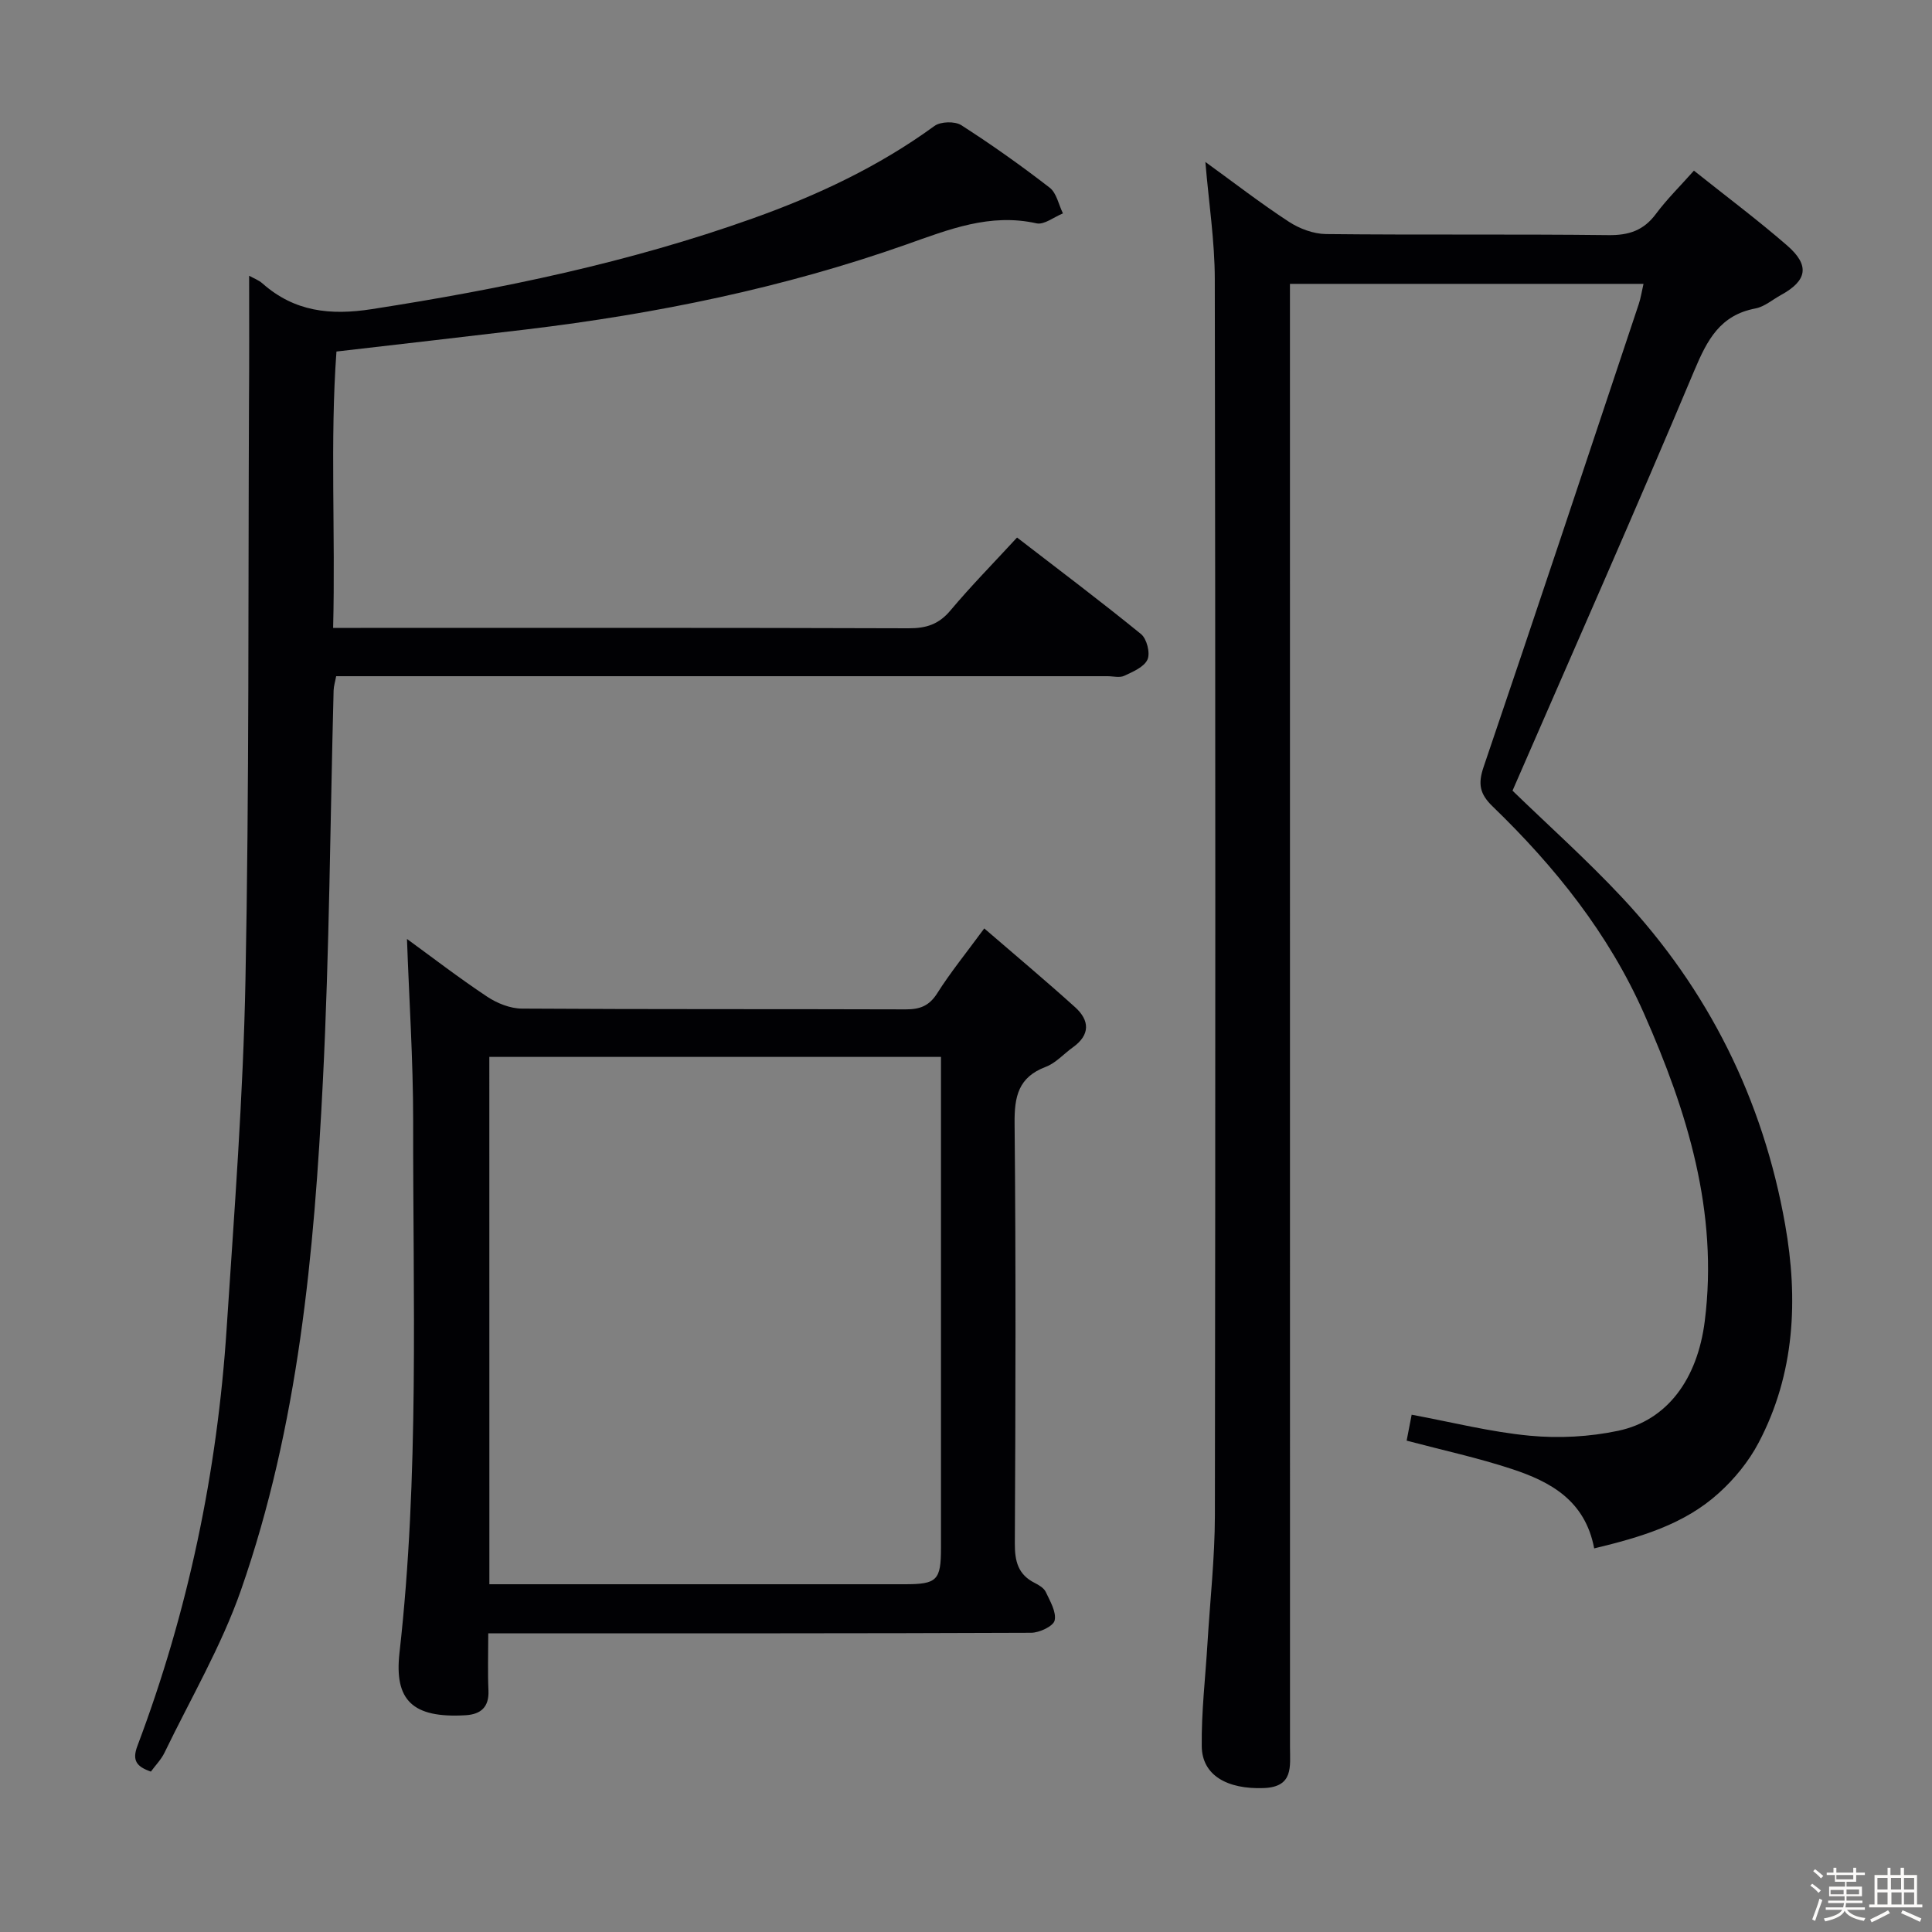 <svg enable-background="new 0 0 400 400" viewBox="0 0 400 400" xmlns="http://www.w3.org/2000/svg"><rect x="0" y="0" width="400" height="400" fill="#808080" stroke="none"/><path d="m374.8 390.4.4-.4c.7.5 1.3 1 1.8 1.4l-.5.5c-.5-.6-1.1-1.1-1.7-1.5zm1 7.3-.6-.3c.5-1.4 1.1-2.8 1.5-4.3.2.1.4.2.6.3-.5 1.3-1 2.8-1.5 4.3zm-.4-10.3.4-.4c.4.3 1 .8 1.7 1.4l-.5.5c-.4-.5-1-1-1.6-1.5zm2.5.3h1.7v-1h.6v1h3.5v-1h.6v1h1.8v.5h-1.8v1.4h-2v1h3.2v2h-3.2v.9h3.3v.5h-3.4c0 .3-.1.6-.1.9h4v.5h-3.7c.7.9 1.9 1.5 3.8 1.7-.1.2-.2.4-.3.6-2.1-.4-3.5-1.1-4-2.1-.4 1-1.8 1.7-4 2.2-.1-.2-.2-.4-.3-.6 2.1-.4 3.4-1 3.8-1.8h-3.4v-.5h3.6c.1-.3.1-.6.2-.9h-3.3v-.5h3.4c0-.3 0-.6 0-.9h-3.2v-2h3.3v-1h-2.1v-1.4h-1.7v-.5zm1.1 3.5v1h2.7c0-.3 0-.4 0-.4 0-.1 0-.2 0-.2 0-.1 0-.2 0-.3h-2.7zm1.2-3v.9h3.5v-.9zm4.7 3h-2.6v.6.4h2.6z" fill="#fcfbfa"/><path d="m393.6 386.7h.6v1.5h2.7v6.1h1.1v.6h-11v-.6h1.1v-6.1h2.7v-1.5h.6v1.5h2.1v-1.5zm-2.7 8.8.4.6c-1.2.6-2.5 1.3-3.8 1.9-.1-.2-.2-.4-.3-.6 1.2-.6 2.5-1.2 3.7-1.9zm-2.2-6.7v2.4h2.1v-2.4zm0 3v2.5h2.1v-2.5zm2.8-3v2.4h2.1v-2.4zm.1 3v2.5h2.1v-2.5h-2.2zm5.9 6.1c-1.4-.7-2.7-1.3-3.9-1.8l.3-.6c1.5.6 2.7 1.2 3.9 1.7zm-1.2-9.1h-2.1v2.4h2.1zm-2.1 3v2.5h2.1v-2.5z" fill="#fcfbfa"/><g fill="#010104"><path d="m330.06 320.58c-1.88-9.95-9.08-13.81-17.02-16.43-7.07-2.33-14.38-3.91-21.81-5.88.3-1.56.67-3.46 1.04-5.37 8.25 1.53 16.3 3.58 24.46 4.35 6.03.57 12.37.23 18.29-1.02 10.21-2.15 16.42-10.75 17.93-22.68 2.86-22.64-3.63-43.46-12.57-63.69-7.3-16.52-18.43-30.42-31.34-42.89-2.67-2.58-3.08-4.64-1.88-8.17 10.85-31.9 21.47-63.89 32.13-95.85.41-1.22.59-2.5.98-4.18-24.48 0-48.52 0-73.2 0v6.46c0 98.83 0 197.65.01 296.48 0 4.02.77 8.26-5.44 8.49-7.6.28-12.76-2.66-12.83-8.64-.09-7.13.76-14.26 1.19-21.4.53-8.79 1.51-17.58 1.53-26.37.12-85.33.12-170.65-.02-255.98-.01-7.9-1.24-15.8-1.95-24.28 5.8 4.2 11.38 8.52 17.27 12.37 2.2 1.44 5.1 2.53 7.7 2.56 19.5.21 39-.01 58.49.22 4.23.05 7.28-.97 9.82-4.39 2.26-3.04 4.99-5.72 7.87-8.96 6.64 5.3 13.18 10.18 19.31 15.51 4.74 4.12 4.14 7.27-1.31 10.25-1.75.96-3.4 2.42-5.27 2.77-7.31 1.39-9.97 6.49-12.64 12.83-12.22 29.09-25.01 57.95-37.65 87.01 7.18 6.97 15.25 14.18 22.62 22.05 17.96 19.18 29.25 41.94 33.82 67.76 2.74 15.46 2.04 30.92-5.5 45.21-2.04 3.87-4.99 7.49-8.25 10.42-7.1 6.43-16.05 9.1-25.78 11.44z"/><path d="m51.58 57.09c.86.49 1.96.88 2.77 1.6 6.62 5.85 14.03 6.65 22.65 5.31 26.8-4.16 53.23-9.64 78.82-18.77 13.38-4.77 26.11-10.74 37.65-19.15 1.27-.93 4.22-1.01 5.54-.17 6.29 4.03 12.41 8.38 18.32 12.95 1.43 1.11 1.85 3.51 2.74 5.32-1.84.74-3.88 2.41-5.47 2.06-9.65-2.16-18.18 1.28-26.95 4.38-25.46 8.99-51.77 14.35-78.54 17.57-12.69 1.52-25.4 2.96-39.45 4.59-1.35 18.53-.19 37.54-.69 57.22h5.69c37.83 0 75.66-.05 113.48.08 3.62.01 6.23-.82 8.62-3.67 4.27-5.09 8.94-9.83 13.81-15.12 8.73 6.73 17.33 13.2 25.67 19.99 1.19.97 1.94 3.92 1.34 5.26-.7 1.56-3.02 2.54-4.82 3.38-.96.45-2.3.08-3.46.08-51.16 0-102.32 0-153.48 0-1.99 0-3.99 0-6.22 0-.2 1.1-.5 2.02-.53 2.95-.71 26.95-.87 53.93-2.22 80.85-1.79 35.69-5.06 71.32-16.94 105.36-4.07 11.66-10.44 22.51-15.84 33.69-.69 1.44-1.88 2.64-2.83 3.94-2.97-1.03-3.93-2.3-2.79-5.32 10.51-27.85 16.53-56.7 18.47-86.37 1.58-24.05 3.43-48.11 3.9-72.19.78-39.79.55-79.6.73-119.41.07-8.61.03-17.24.03-26.41z"/><path d="m84.26 194.4c5.07 3.69 10.7 8.03 16.6 11.95 2.06 1.37 4.78 2.46 7.2 2.47 26.48.17 52.97.07 79.45.16 2.94.01 4.87-.71 6.53-3.33 2.74-4.33 6-8.34 9.74-13.43 6.44 5.56 12.74 10.83 18.83 16.33 2.99 2.71 3.14 5.69-.46 8.27-1.89 1.35-3.55 3.27-5.64 4.06-5.69 2.15-6.51 6.15-6.45 11.72.28 28.98.2 57.96.05 86.94-.02 3.7.67 6.46 4.12 8.19.87.44 1.91 1.06 2.29 1.88.89 1.9 2.23 4.14 1.83 5.89-.27 1.19-3.16 2.55-4.88 2.55-35.31.15-70.62.11-105.93.11-1.96 0-3.91 0-6.45 0 0 4.29-.13 8.08.04 11.85.15 3.43-1.59 4.92-4.71 5.11-11.08.66-14.81-3.15-13.71-12.93 4.13-36.66 2.77-73.45 2.83-110.19 0-12.55-.84-25.11-1.28-37.6zm17.06 133.6h5.1 80.95c6.63 0 7.45-.82 7.45-7.51.01-32.15 0-64.3 0-96.44 0-1.64 0-3.27 0-5.23-31.44 0-62.46 0-93.51 0 .01 36.49.01 72.58.01 109.18z"/></g></svg>
